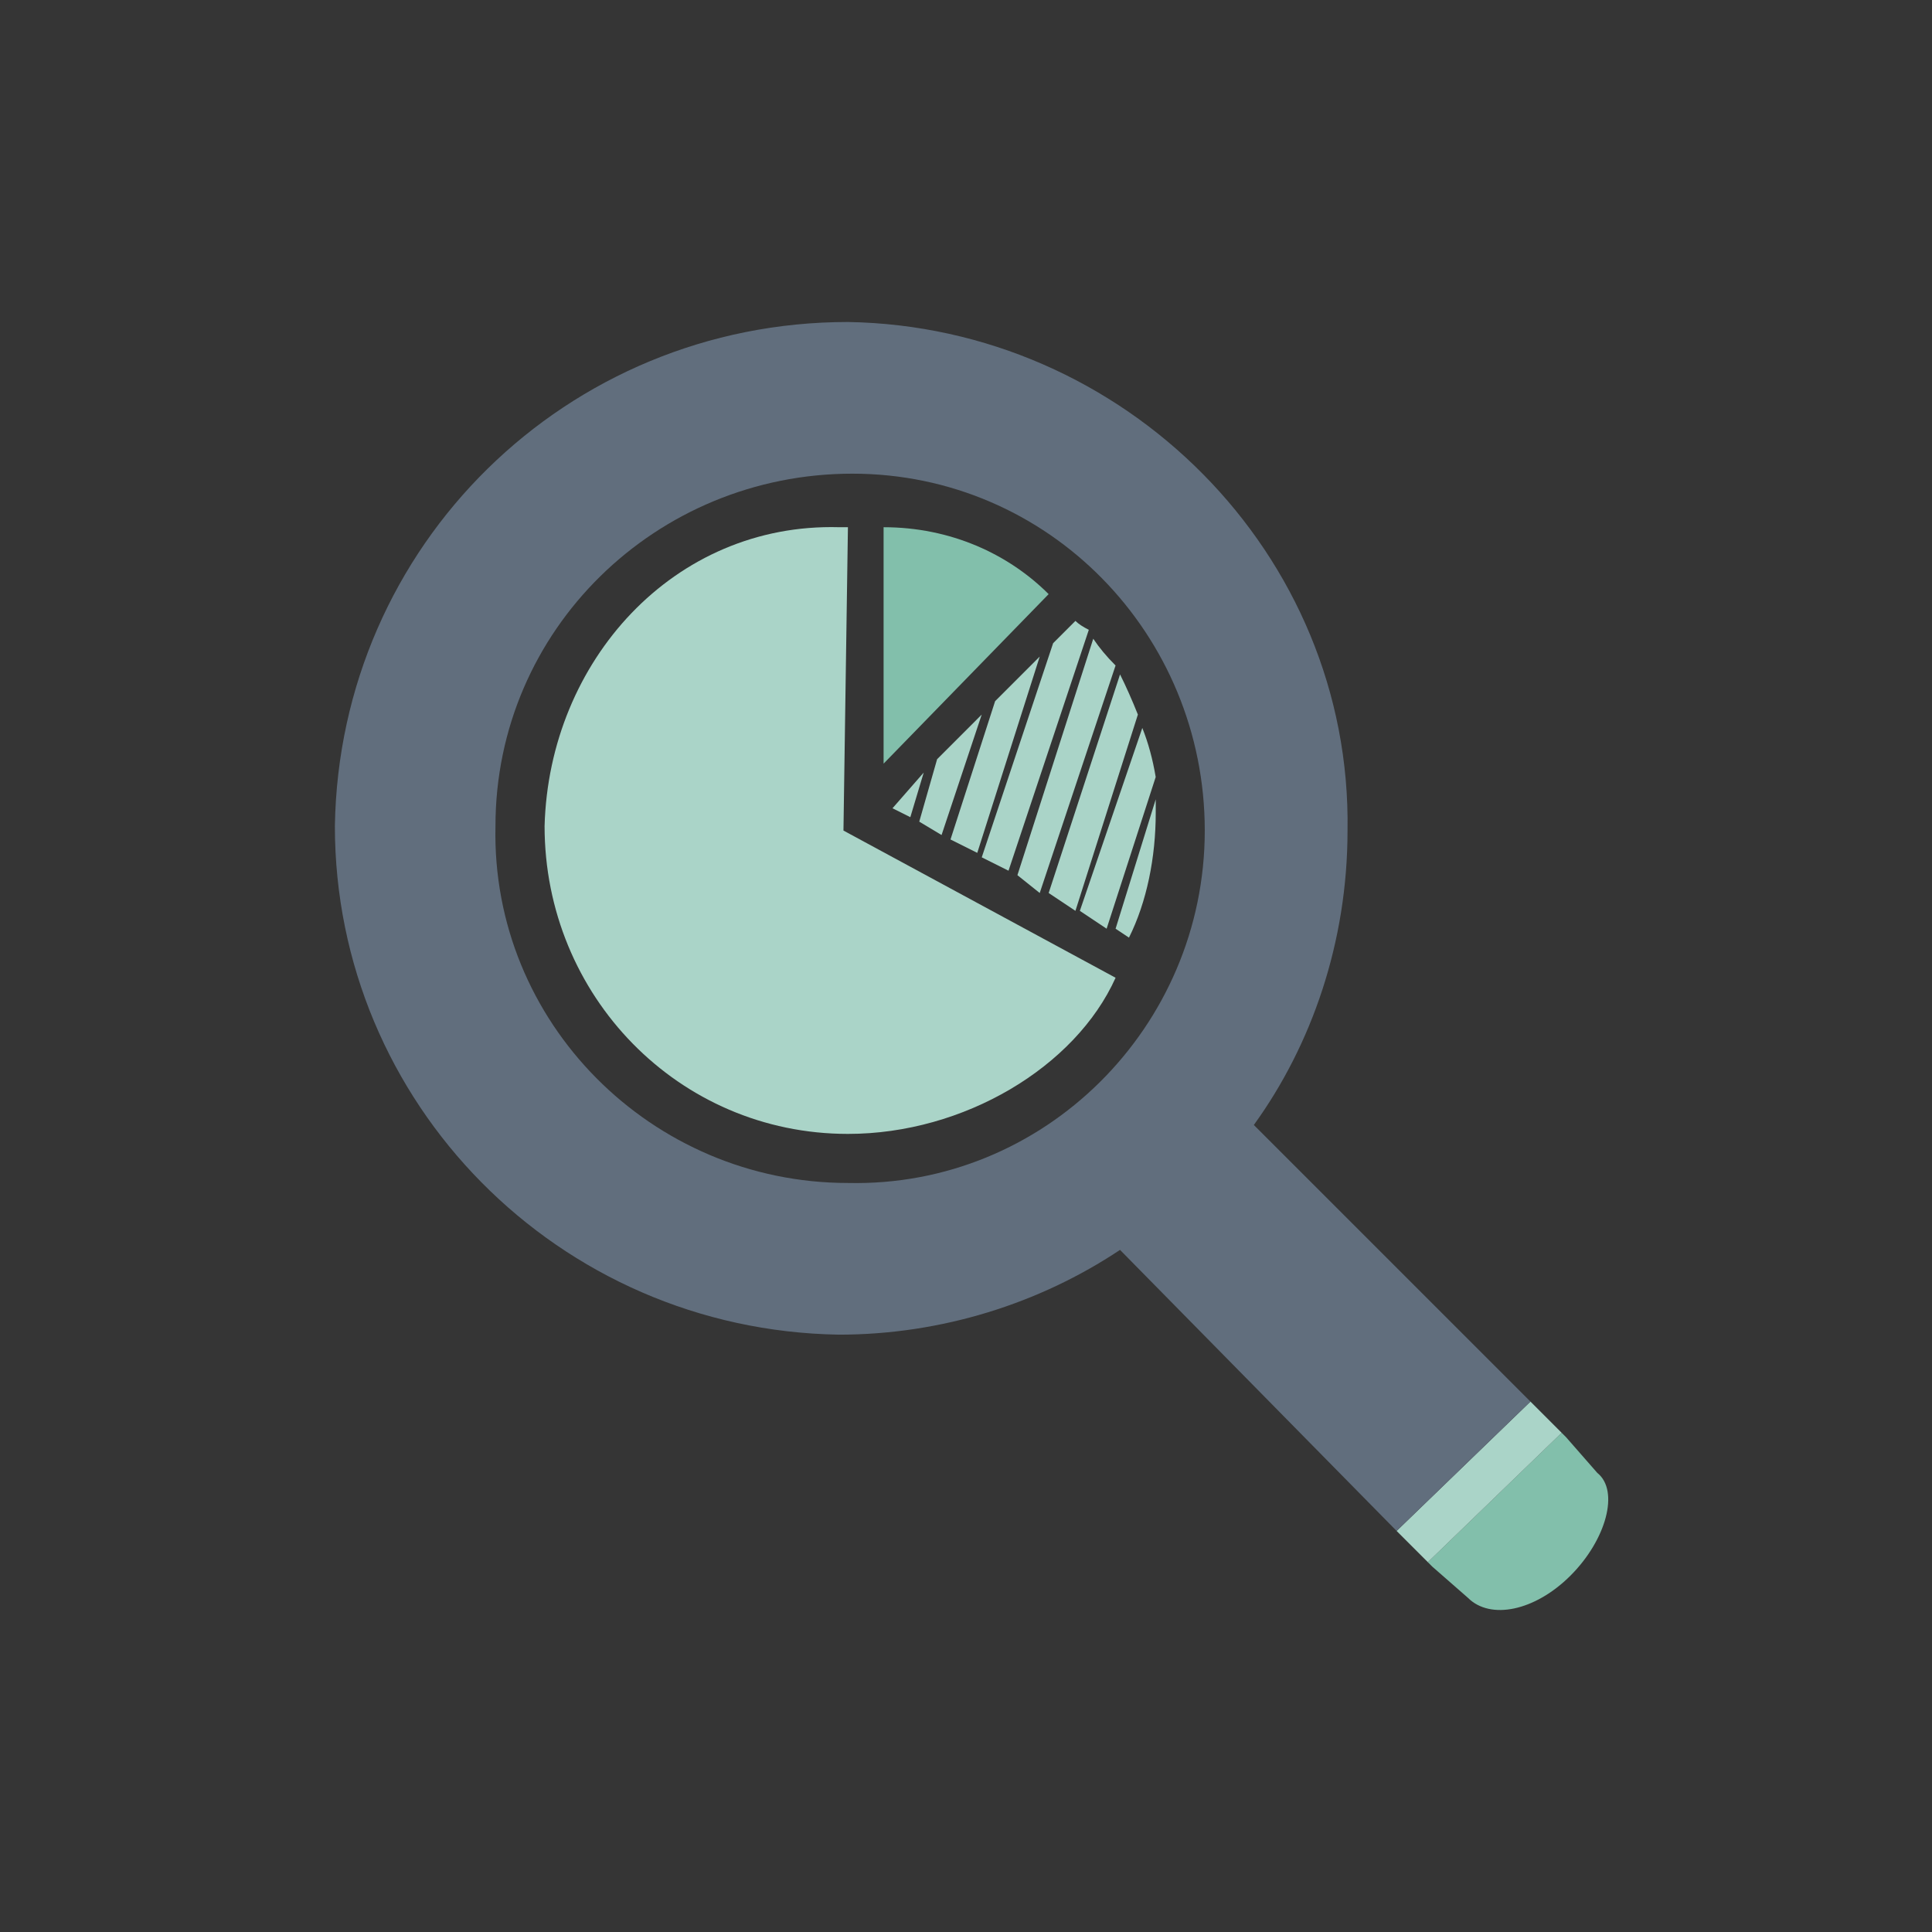 <svg width="150" height="150" viewBox="0 0 150 150" fill="none" xmlns="http://www.w3.org/2000/svg">
<rect x="0" y="0" width="150" height="150" fill="#333333" stroke="none"/>
<rect width="150" height="150" fill="white" fill-opacity="0.01"/>
<path d="M124.017 114.358C125.748 115.743 124.709 119.553 121.938 122.324C119.168 125.095 115.704 125.787 113.972 124.056L111.201 121.631L110.855 121.285L121.246 111.241L121.592 111.587L124.017 114.358Z" fill="#82BFAB"/>
<path d="M120.902 110.896L121.248 111.242L110.858 121.286L108.433 118.862L118.824 108.817L120.902 110.896Z" fill="#AAD4C8"/>
<path fill-rule="evenodd" clip-rule="evenodd" d="M104.622 64.484C104.622 73.143 101.851 81.109 97.348 87.343L118.822 108.817L108.431 118.861L86.958 97.041C80.723 101.197 73.104 103.622 65.138 103.622C43.318 103.275 26 85.611 26 64.138C26.346 42.318 44.01 25 65.83 25C87.304 25.346 104.968 43.01 104.622 64.484ZM93.538 64.484C93.538 49.245 81.416 36.776 66.177 36.776C50.937 36.776 38.468 48.898 38.468 64.138C38.122 79.377 50.591 91.846 65.83 91.846C81.07 92.192 93.538 79.723 93.538 64.484Z" fill="#616E7D"/>
<path d="M68.602 59.289V40.933C73.797 40.933 78.299 43.011 81.416 46.128L68.602 59.289Z" fill="#82BFAB"/>
<path d="M65.833 40.932L65.486 64.484L86.614 75.913C83.497 82.84 74.838 88.036 65.833 88.036C52.672 88.036 42.281 77.299 42.281 64.138C42.627 51.322 52.325 40.586 65.14 40.932C65.371 40.932 65.602 40.932 65.833 40.932Z" fill="#AAD4C8"/>
<path d="M73.797 65.177L77.26 54.44L80.724 50.976L75.875 66.216L73.797 65.177Z" fill="#AAD4C8"/>
<path d="M71.371 63.792L72.757 58.944L76.22 55.48L73.103 64.831L71.371 63.792Z" fill="#AAD4C8"/>
<path d="M81.418 69.333L86.96 52.361C87.421 53.285 87.883 54.324 88.345 55.479L83.496 70.718L81.418 69.333Z" fill="#AAD4C8"/>
<path d="M83.84 70.719L88.689 56.518C89.151 57.673 89.497 58.943 89.728 60.328L85.918 72.104L83.84 70.719Z" fill="#AAD4C8"/>
<path d="M86.614 72.105L89.731 62.06C89.731 62.522 89.731 62.869 89.731 63.1C89.731 66.563 89.038 70.027 87.653 72.797L86.614 72.105Z" fill="#AAD4C8"/>
<path d="M81.764 49.938L83.496 48.206C83.727 48.437 84.073 48.668 84.535 48.899L78.301 67.602L76.223 66.563L81.764 49.938Z" fill="#AAD4C8"/>
<path d="M70.678 63.445L69.293 62.753L71.717 59.982L70.678 63.445Z" fill="#AAD4C8"/>
<path d="M78.992 67.948L84.88 49.591C85.342 50.284 85.919 50.977 86.612 51.669L80.724 69.333L78.992 67.948Z" fill="#AAD4C8"/>
</svg>
